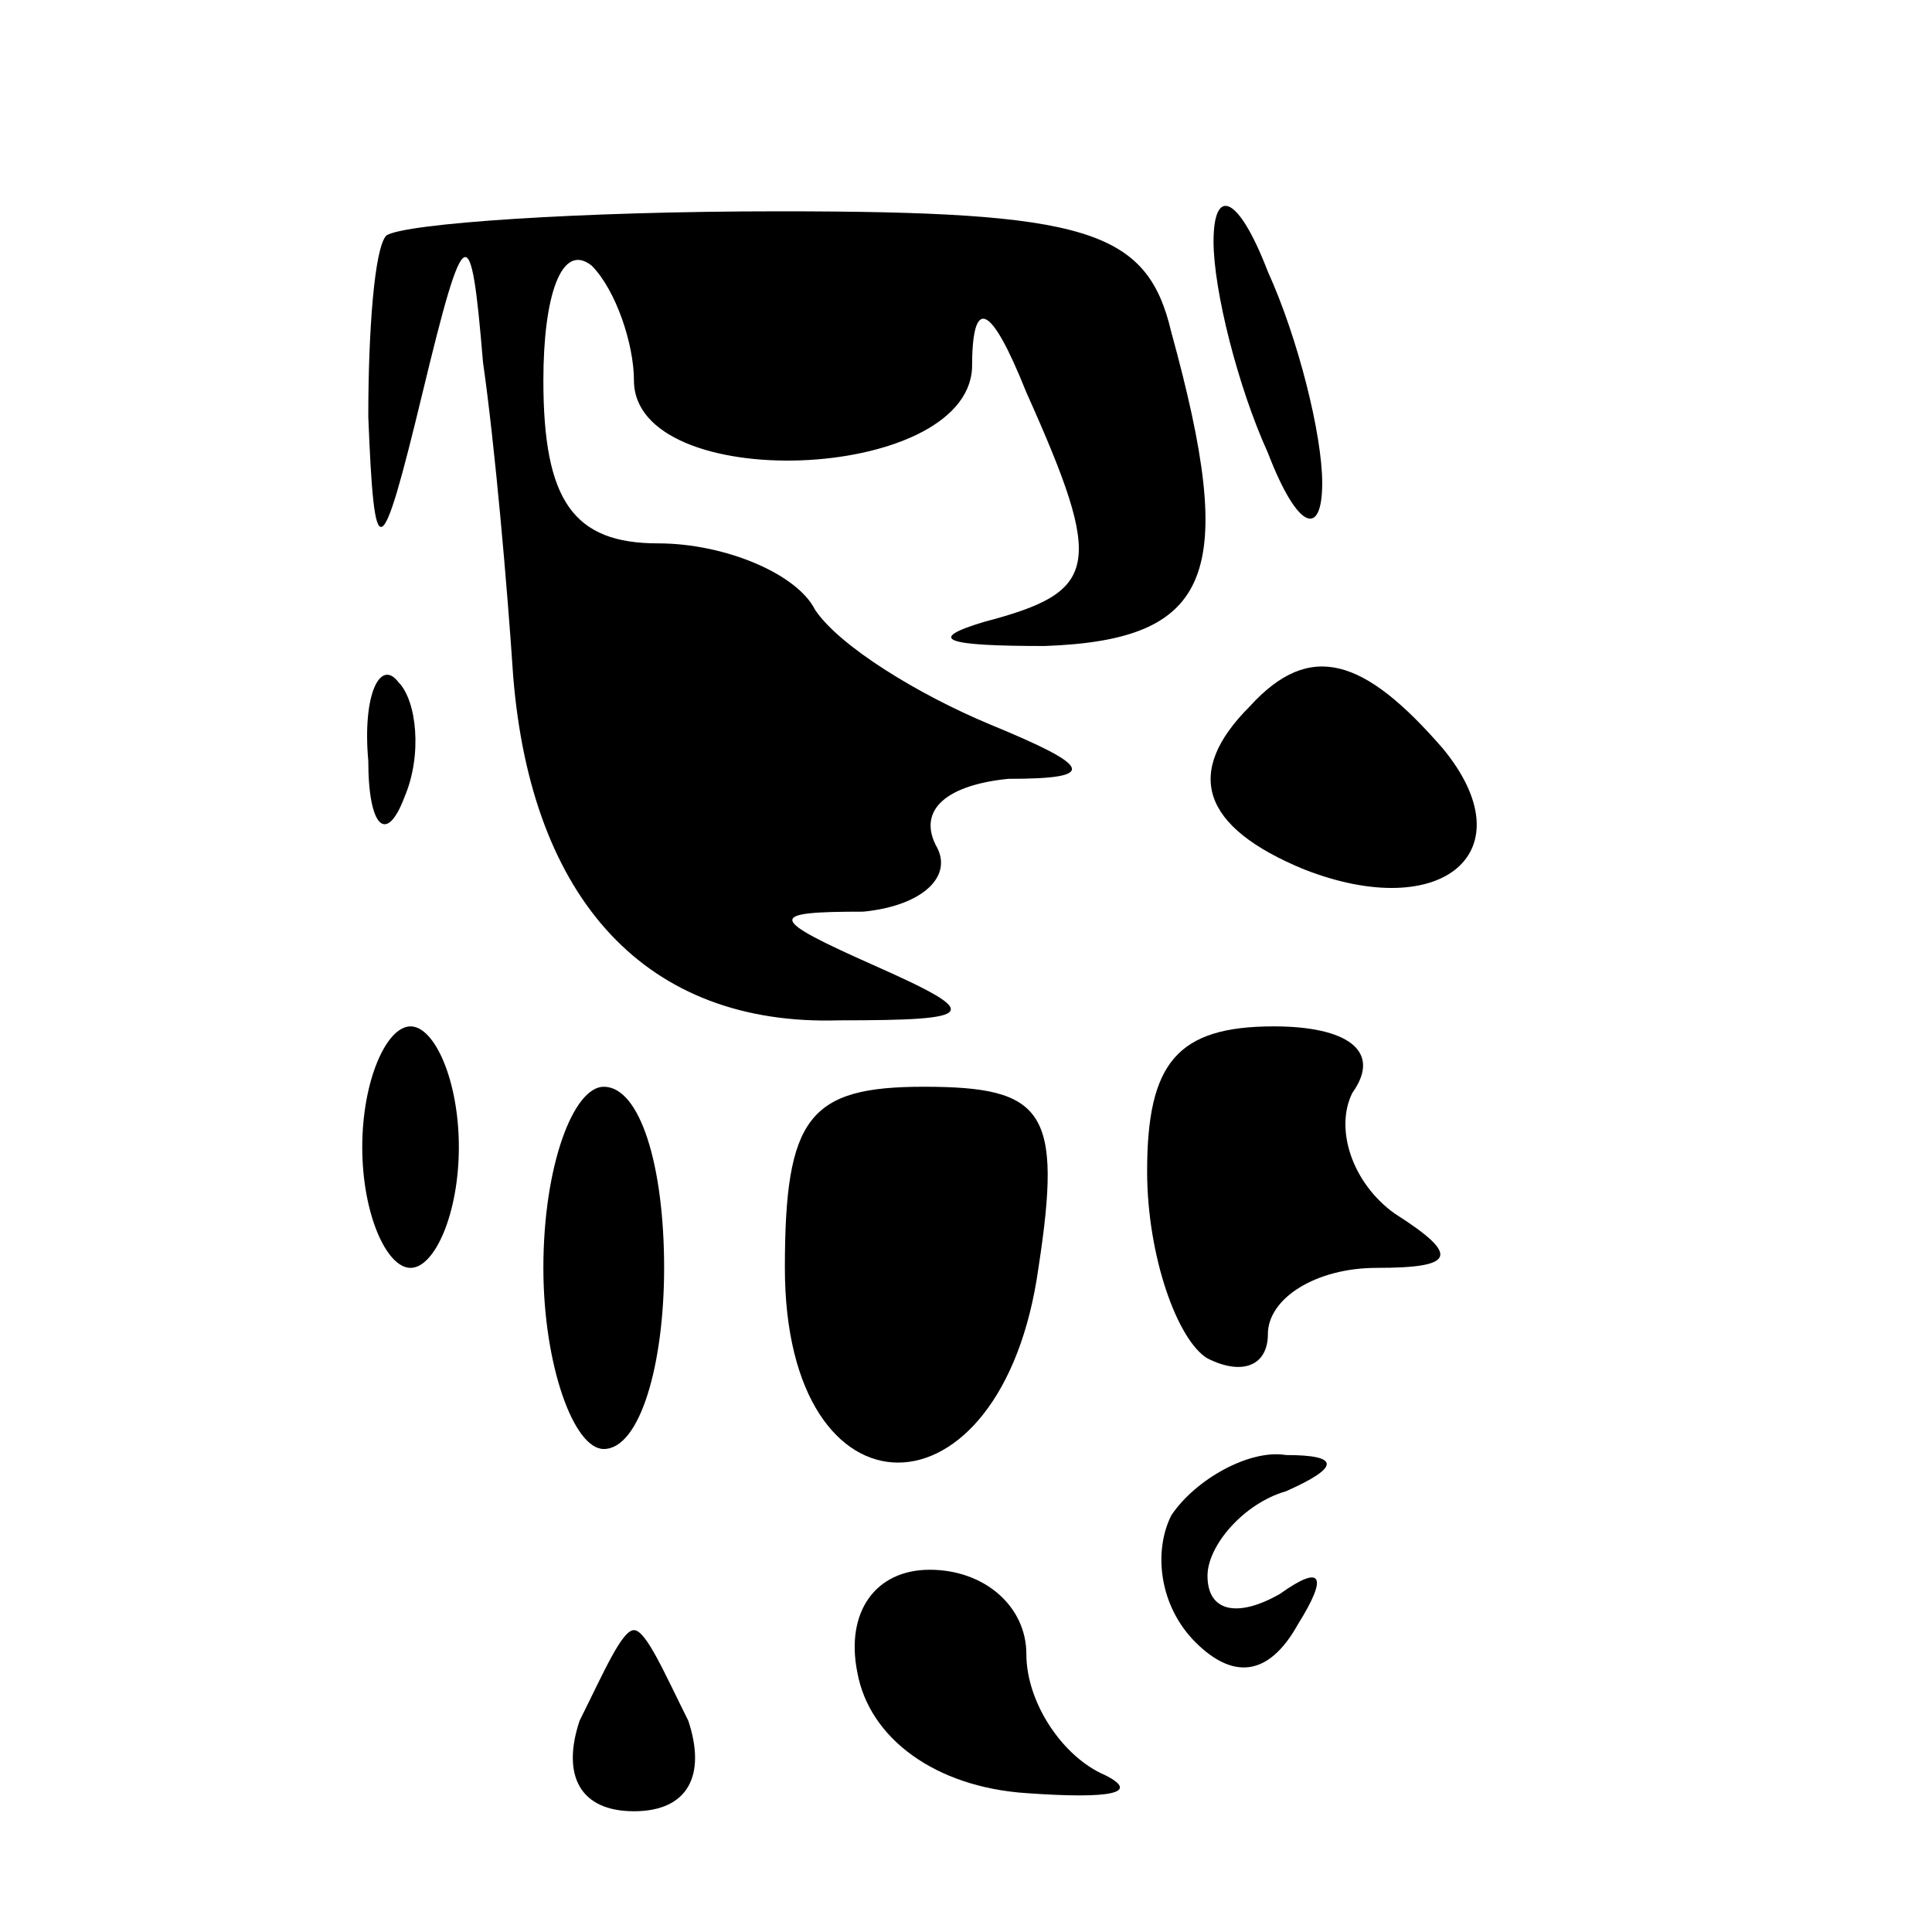 <?xml version="1.0" standalone="no"?>
<!DOCTYPE svg PUBLIC "-//W3C//DTD SVG 20010904//EN"
 "http://www.w3.org/TR/2001/REC-SVG-20010904/DTD/svg10.dtd">
<svg version="1.0" xmlns="http://www.w3.org/2000/svg"
 width="32pt" height="32pt" viewBox="0 0 32 32"
 preserveAspectRatio="xMidYMid meet">
<g transform="translate(0,32) scale(0.1,-0.1)"
fill="#000000" stroke="none">
<path fill="#000000" stroke="none" d="M64 281 c-2 -2 -3 -16 -3 -30 1 -25 2
-25 9 4 7 29 8 29 10 5 2 -14 4 -37 5 -52 3 -37 22 -58 54 -57 23 0 24 1 6 9
-18 8 -18 9 -2 9 10 1 15 6 12 11 -3 6 2 10 12 11 15 0 14 2 -3 9 -12 5 -25
13 -29 19 -3 6 -15 11 -26 11 -14 0 -19 7 -19 27 0 14 3 23 8 19 4 -4 7 -13 7
-19 0 -19 55 -17 56 2 0 12 3 11 9 -4 13 -29 12 -33 -7 -38 -10 -3 -6 -4 10
-4 28 1 32 12 21 52 -4 17 -14 20 -65 20 -33 0 -62 -2 -65 -4z"/>
<path fill="#000000" stroke="none" d="M201 280 c0 -8 4 -24 9 -35 5 -13 9
-14 9 -5 0 8 -4 24 -9 35 -5 13 -9 14 -9 5z"/>
<path fill="#000000" stroke="none" d="M61 194 c0 -11 3 -14 6 -6 3 7 2 16 -1
19 -3 4 -6 -2 -5 -13z"/>
<path fill="#000000" stroke="none" d="M207 203 c-11 -11 -8 -20 9 -27 23 -9
37 3 23 20 -13 15 -22 18 -32 7z"/>
<path fill="#000000" stroke="none" d="M60 130 c0 -11 4 -20 8 -20 4 0 8 9 8
20 0 11 -4 20 -8 20 -4 0 -8 -9 -8 -20z"/>
<path fill="#000000" stroke="none" d="M190 126 c0 -14 5 -28 10 -31 6 -3 10
-1 10 4 0 6 8 11 18 11 13 0 14 2 3 9 -7 5 -10 14 -7 20 5 7 -1 11 -13 11 -16
0 -21 -6 -21 -24z"/>
<path fill="#000000" stroke="none" d="M90 110 c0 -16 5 -30 10 -30 6 0 10 14
10 30 0 17 -4 30 -10 30 -5 0 -10 -13 -10 -30z"/>
<path fill="#000000" stroke="none" d="M130 110 c0 -43 36 -43 42 0 4 26 1 30
-19 30 -19 0 -23 -5 -23 -30z"/>
<path fill="#000000" stroke="none" d="M194 69 c-3 -6 -2 -15 4 -21 6 -6 12
-6 17 3 5 8 4 10 -3 5 -7 -4 -12 -3 -12 3 0 5 6 12 13 14 9 4 9 6 0 6 -6 1
-15 -4 -19 -10z"/>
<path fill="#000000" stroke="none" d="M142 43 c2 -11 13 -19 28 -20 14 -1 19
0 13 3 -7 3 -13 12 -13 20 0 8 -7 14 -16 14 -9 0 -14 -7 -12 -17z"/>
<path fill="#000000" stroke="none" d="M96 35 c-3 -9 0 -15 9 -15 9 0 12 6 9
15 -4 8 -7 15 -9 15 -2 0 -5 -7 -9 -15z"/>
</g>
</svg>
